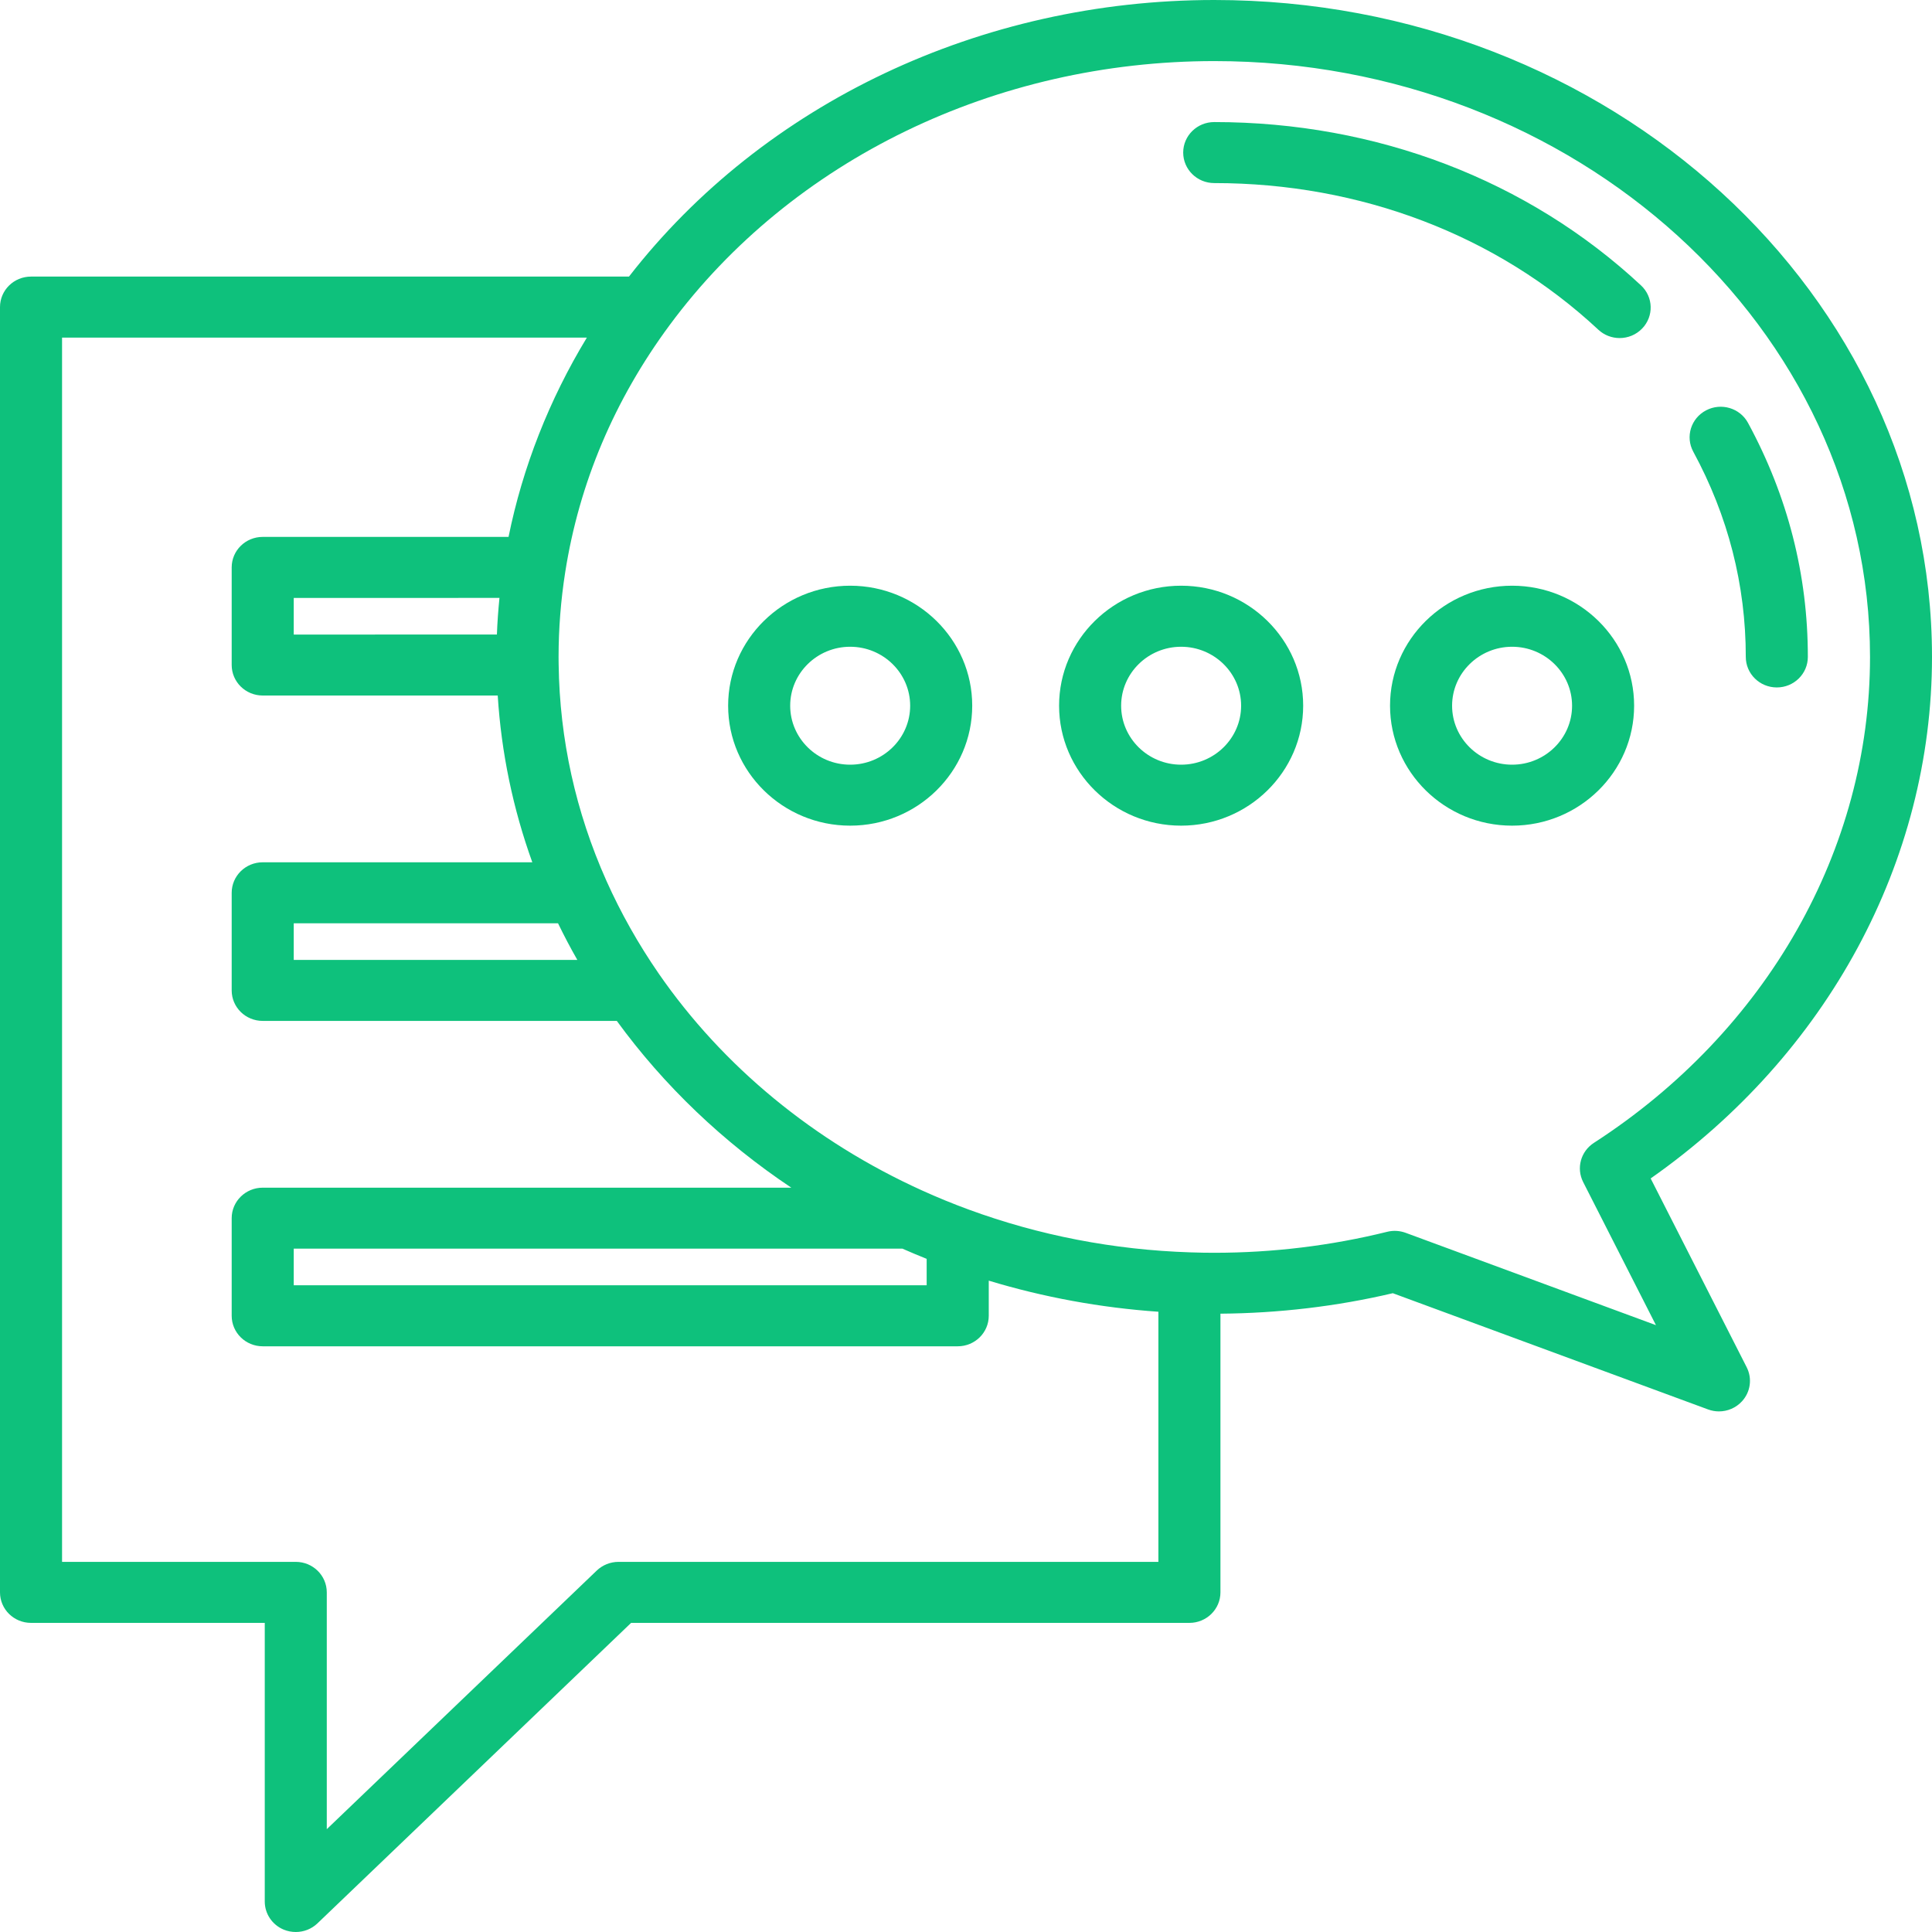 <?xml version="1.0" encoding="utf-8"?>
<!-- Generator: Adobe Illustrator 16.0.3, SVG Export Plug-In . SVG Version: 6.00 Build 0)  -->
<!DOCTYPE svg PUBLIC "-//W3C//DTD SVG 1.1//EN" "http://www.w3.org/Graphics/SVG/1.1/DTD/svg11.dtd">
<svg version="1.1" id="Warstwa_1" xmlns="http://www.w3.org/2000/svg" xmlns:xlink="http://www.w3.org/1999/xlink" x="0px" y="0px"
	 width="50px" height="50px" viewBox="0 0 50 50" enable-background="new 0 0 50 50" xml:space="preserve">
<path fill="#0ec17c" d="M42.719,30.498C47.292,27.288,50,22.292,50,17c0-9.374-8.333-17-18.576-17
	c-6.03,0-11.659,2.669-15.146,7.158H0.803C0.359,7.158,0,7.511,0,7.948V41.21C0,41.647,0.359,42,0.803,42h6.049v7.211
	c0,0.317,0.193,0.604,0.491,0.728C7.444,49.98,7.55,50,7.655,50c0.206,0,0.408-0.077,0.561-0.224L16.333,42h14.449
	c0.443,0,0.803-0.354,0.803-0.79v-7.212c1.508-0.012,3.008-0.188,4.461-0.53l8.158,3.008c0.092,0.034,0.188,0.051,0.282,0.051
	c0.224,0,0.442-0.092,0.597-0.262c0.221-0.241,0.269-0.59,0.121-0.881L42.719,30.498z M29.979,40.421H16.006
	c-0.209,0-0.411,0.081-0.561,0.224l-6.988,6.694v-6.128c0-0.437-0.359-0.79-0.803-0.79H1.606V8.737h13.582
	c-0.973,1.604-1.662,3.356-2.027,5.158H6.799c-0.444,0-0.803,0.353-0.803,0.789v2.526c0,0.436,0.359,0.79,0.803,0.79h6.082
	c0.093,1.476,0.393,2.922,0.895,4.316H6.799c-0.444,0-0.803,0.354-0.803,0.79v2.526c0,0.436,0.359,0.789,0.803,0.789h9.164
	c1.222,1.677,2.751,3.137,4.516,4.316H6.799c-0.444,0-0.803,0.354-0.803,0.789v2.526c0,0.436,0.359,0.79,0.803,0.79h17.987
	c0.444,0,0.803-0.354,0.803-0.79v-0.909c1.419,0.43,2.89,0.7,4.39,0.805V40.421L29.979,40.421z M12.926,15.474
	c-0.031,0.316-0.055,0.632-0.066,0.948H7.602v-0.948H12.926z M14.442,23.895c0.155,0.32,0.321,0.636,0.499,0.947H7.602v-0.947
	H14.442z M23.357,32.316c0.207,0.091,0.415,0.179,0.625,0.263v0.684H7.602v-0.948H23.357z M36.378,31.905
	c-0.153-0.056-0.32-0.066-0.479-0.026c-1.454,0.36-2.959,0.543-4.476,0.543c-0.185,0-0.38-0.003-0.616-0.011l0,0
	c-1.983-0.064-3.915-0.438-5.741-1.109c-0.404-0.148-0.808-0.314-1.201-0.492c-2.797-1.267-5.156-3.21-6.821-5.619c0,0,0,0,0-0.001
	c0,0-0.001,0-0.001-0.001h0c-0.523-0.758-0.976-1.562-1.347-2.39v0c-0.001-0.003-0.003-0.006-0.004-0.009c0,0,0,0,0,0
	c-0.792-1.776-1.208-3.656-1.234-5.589l0,0l0,0l-0.001-0.072c-0.001-0.042-0.001-0.085-0.001-0.127c0-0.729,0.058-1.468,0.172-2.195
	v0c0.362-2.306,1.271-4.457,2.702-6.393c3.164-4.278,8.433-6.833,14.096-6.833c9.357,0,16.97,6.918,16.97,15.422
	c0,4.981-2.672,9.683-7.147,12.575c-0.34,0.22-0.459,0.655-0.277,1.013l1.884,3.704L36.378,31.905z"/>
<path fill="#0ec17c" d="M45.239,10.945c-0.208-0.385-0.695-0.531-1.086-0.325c-0.392,0.205-0.54,0.684-0.332,1.068
	c0.903,1.665,1.36,3.453,1.36,5.313c0,0.436,0.359,0.79,0.803,0.79c0.443,0,0.803-0.353,0.803-0.79
	C46.788,14.879,46.267,12.841,45.239,10.945z"/>
<path fill="#0ec17c" d="M42.469,7.386c-2.925-2.726-6.847-4.227-11.045-4.227c-0.443,0-0.803,0.353-0.803,0.789
	c0,0.436,0.359,0.79,0.803,0.79c3.785,0,7.315,1.347,9.94,3.794c0.155,0.145,0.354,0.217,0.552,0.217
	c0.213,0,0.425-0.083,0.583-0.247C42.804,8.186,42.791,7.686,42.469,7.386z"/>
<path fill="#0ec17c" d="M30.567,15.158c-1.742,0-3.158,1.393-3.158,3.105c0,1.712,1.417,3.105,3.158,3.105s3.159-1.393,3.159-3.105
	C33.726,16.551,32.309,15.158,30.567,15.158z M30.567,19.79c-0.856,0-1.552-0.685-1.552-1.526s0.696-1.526,1.552-1.526
	s1.553,0.685,1.553,1.526S31.423,19.79,30.567,19.79z"/>
<path fill="#0ec17c" d="M39.133,15.158c-1.742,0-3.159,1.393-3.159,3.105c0,1.712,1.417,3.105,3.159,3.105s3.158-1.393,3.158-3.105
	C42.291,16.551,40.875,15.158,39.133,15.158z M39.133,19.79c-0.856,0-1.553-0.685-1.553-1.526s0.697-1.526,1.553-1.526
	s1.552,0.685,1.552,1.526C40.686,19.105,39.989,19.79,39.133,19.79z"/>
<path fill="#0ec17c" d="M22.002,15.158c-1.741,0-3.158,1.393-3.158,3.105c0,1.712,1.417,3.105,3.158,3.105
	c1.742,0,3.159-1.393,3.159-3.105C25.161,16.551,23.744,15.158,22.002,15.158z M22.002,19.79c-0.856,0-1.552-0.685-1.552-1.526
	s0.696-1.526,1.552-1.526s1.553,0.685,1.553,1.526S22.858,19.79,22.002,19.79z"/>
<path fill="#0ec17c" d="M-22.632,0h-49.403c-0.441,0-0.798,0.356-0.798,0.796v10.191v38.217c0,0.439,0.357,0.796,0.798,0.796h49.403
	c0.441,0,0.799-0.356,0.799-0.796V10.987V0.796C-21.833,0.356-22.191,0-22.632,0z M-23.431,48.408h-47.806V11.784h47.806V48.408
	L-23.431,48.408z M-23.431,10.191h-47.806V1.593h47.806V10.191L-23.431,10.191z"/>
<path fill="#0ec17c" d="M-30.298,3.397h-9.369c-0.441,0-0.799,0.356-0.799,0.796c0,0.439,0.357,0.796,0.799,0.796h9.369
	c0.441,0,0.799-0.357,0.799-0.796C-29.5,3.754-29.857,3.397-30.298,3.397z"/>
<path fill="#0ec17c" d="M-26.04,3.397h-1.703c-0.441,0-0.799,0.356-0.799,0.796c0,0.439,0.357,0.796,0.799,0.796h1.703
	c0.441,0,0.799-0.357,0.799-0.796C-25.241,3.754-25.598,3.397-26.04,3.397z"/>
<path fill="#0ec17c" d="M-46.482,2.548c-1.849,0-3.354,1.5-3.354,3.344c0,1.844,1.504,3.344,3.354,3.344s3.354-1.5,3.354-3.344
	C-43.128,4.048-44.632,2.548-46.482,2.548z M-46.482,7.644c-0.969,0-1.757-0.786-1.757-1.752s0.788-1.751,1.757-1.751
	s1.757,0.786,1.757,1.751S-45.513,7.644-46.482,7.644z"/>
<path fill="#0ec17c" d="M-55.851,2.548c-1.85,0-3.354,1.5-3.354,3.344c0,1.844,1.504,3.344,3.354,3.344
	c1.849,0,3.354-1.5,3.354-3.344C-52.498,4.048-54.002,2.548-55.851,2.548z M-55.851,7.644c-0.969,0-1.757-0.786-1.757-1.752
	s0.788-1.751,1.757-1.751c0.968,0,1.756,0.786,1.756,1.751S-54.883,7.644-55.851,7.644z"/>
<path fill="#0ec17c" d="M-65.221,2.548c-1.85,0-3.354,1.5-3.354,3.344c0,1.844,1.505,3.344,3.354,3.344s3.354-1.5,3.354-3.344
	C-61.867,4.048-63.372,2.548-65.221,2.548z M-65.221,7.644c-0.969,0-1.757-0.786-1.757-1.752s0.788-1.751,1.757-1.751
	s1.757,0.786,1.757,1.751S-64.252,7.644-65.221,7.644z"/>
<path fill="#0ec17c" d="M-56.012,22.623c0.017-0.638-0.215-1.244-0.656-1.708c-0.44-0.463-1.035-0.727-1.674-0.745
	c-0.638-0.017-1.248,0.215-1.712,0.653l-8.092,7.644c-0.485,0.458-0.757,1.102-0.748,1.768c0.01,0.666,0.301,1.302,0.798,1.746
	l8.092,7.219c0.44,0.392,1.007,0.608,1.597,0.608l0,0c0.681,0,1.332-0.29,1.786-0.796c0.881-0.981,0.796-2.494-0.188-3.372
	l-6.153-5.489l6.203-5.859C-56.294,23.854-56.029,23.261-56.012,22.623z M-57.857,23.136l-6.833,6.454
	c-0.162,0.153-0.252,0.367-0.25,0.589c0.003,0.223,0.1,0.434,0.266,0.582l6.799,6.065c0.328,0.293,0.356,0.797,0.063,1.125
	c-0.153,0.171-0.365,0.265-0.596,0.265c-0.196,0-0.385-0.072-0.532-0.203l-8.092-7.219c-0.166-0.148-0.263-0.361-0.267-0.582
	c-0.003-0.222,0.088-0.437,0.25-0.589l8.092-7.644c0.149-0.141,0.344-0.218,0.549-0.218c0.007,0,0.015,0,0.022,0.001
	c0.213,0.005,0.412,0.094,0.558,0.248c0.147,0.155,0.224,0.357,0.219,0.569C-57.614,22.792-57.703,22.99-57.857,23.136z"/>
<path fill="#0ec17c" d="M-26.521,28.468l-8.092-7.643c-0.959-0.906-2.478-0.865-3.387,0.091c-0.909,0.956-0.868,2.471,0.091,3.377
	l6.203,5.859l-6.153,5.489c-0.984,0.878-1.069,2.391-0.188,3.373c0.454,0.506,1.105,0.796,1.786,0.796c0,0,0,0,0,0
	c0.59,0,1.157-0.216,1.597-0.608l8.092-7.219c0.498-0.444,0.789-1.08,0.798-1.746S-26.037,28.925-26.521,28.468z M-27.636,30.795
	l-8.092,7.219c-0.147,0.131-0.335,0.203-0.532,0.203l0,0c-0.23,0-0.442-0.094-0.595-0.265c-0.294-0.327-0.266-0.832,0.063-1.124
	l6.799-6.066c0.167-0.148,0.263-0.359,0.266-0.582c0.003-0.223-0.087-0.436-0.249-0.59l-6.833-6.454
	c-0.319-0.302-0.333-0.807-0.03-1.125c0.157-0.165,0.368-0.248,0.58-0.248c0.197,0,0.395,0.072,0.549,0.218l8.092,7.644
	c0.162,0.152,0.252,0.367,0.249,0.589l0,0l0,0C-27.374,30.435-27.47,30.647-27.636,30.795z"/>
<path fill="#0ec17c" d="M-41.188,22.787c-0.167-0.616-0.563-1.131-1.118-1.449l0,0c-1.145-0.657-2.612-0.263-3.271,0.879
	l-8.092,14.012c-0.659,1.141-0.264,2.604,0.881,3.262c0.363,0.209,0.776,0.319,1.193,0.319c0.855,0,1.651-0.459,2.078-1.197
	l8.092-14.013C-41.105,24.046-41.021,23.403-41.188,22.787z M-42.809,23.805L-50.9,37.817c-0.142,0.247-0.408,0.4-0.694,0.4
	c-0.14,0-0.273-0.036-0.396-0.107c-0.382-0.219-0.514-0.707-0.294-1.087l8.092-14.013c0.147-0.256,0.417-0.398,0.693-0.398
	c0.135,0,0.272,0.034,0.397,0.106c0.185,0.106,0.317,0.277,0.373,0.482C-42.674,23.406-42.702,23.621-42.809,23.805z"/>
</svg>
